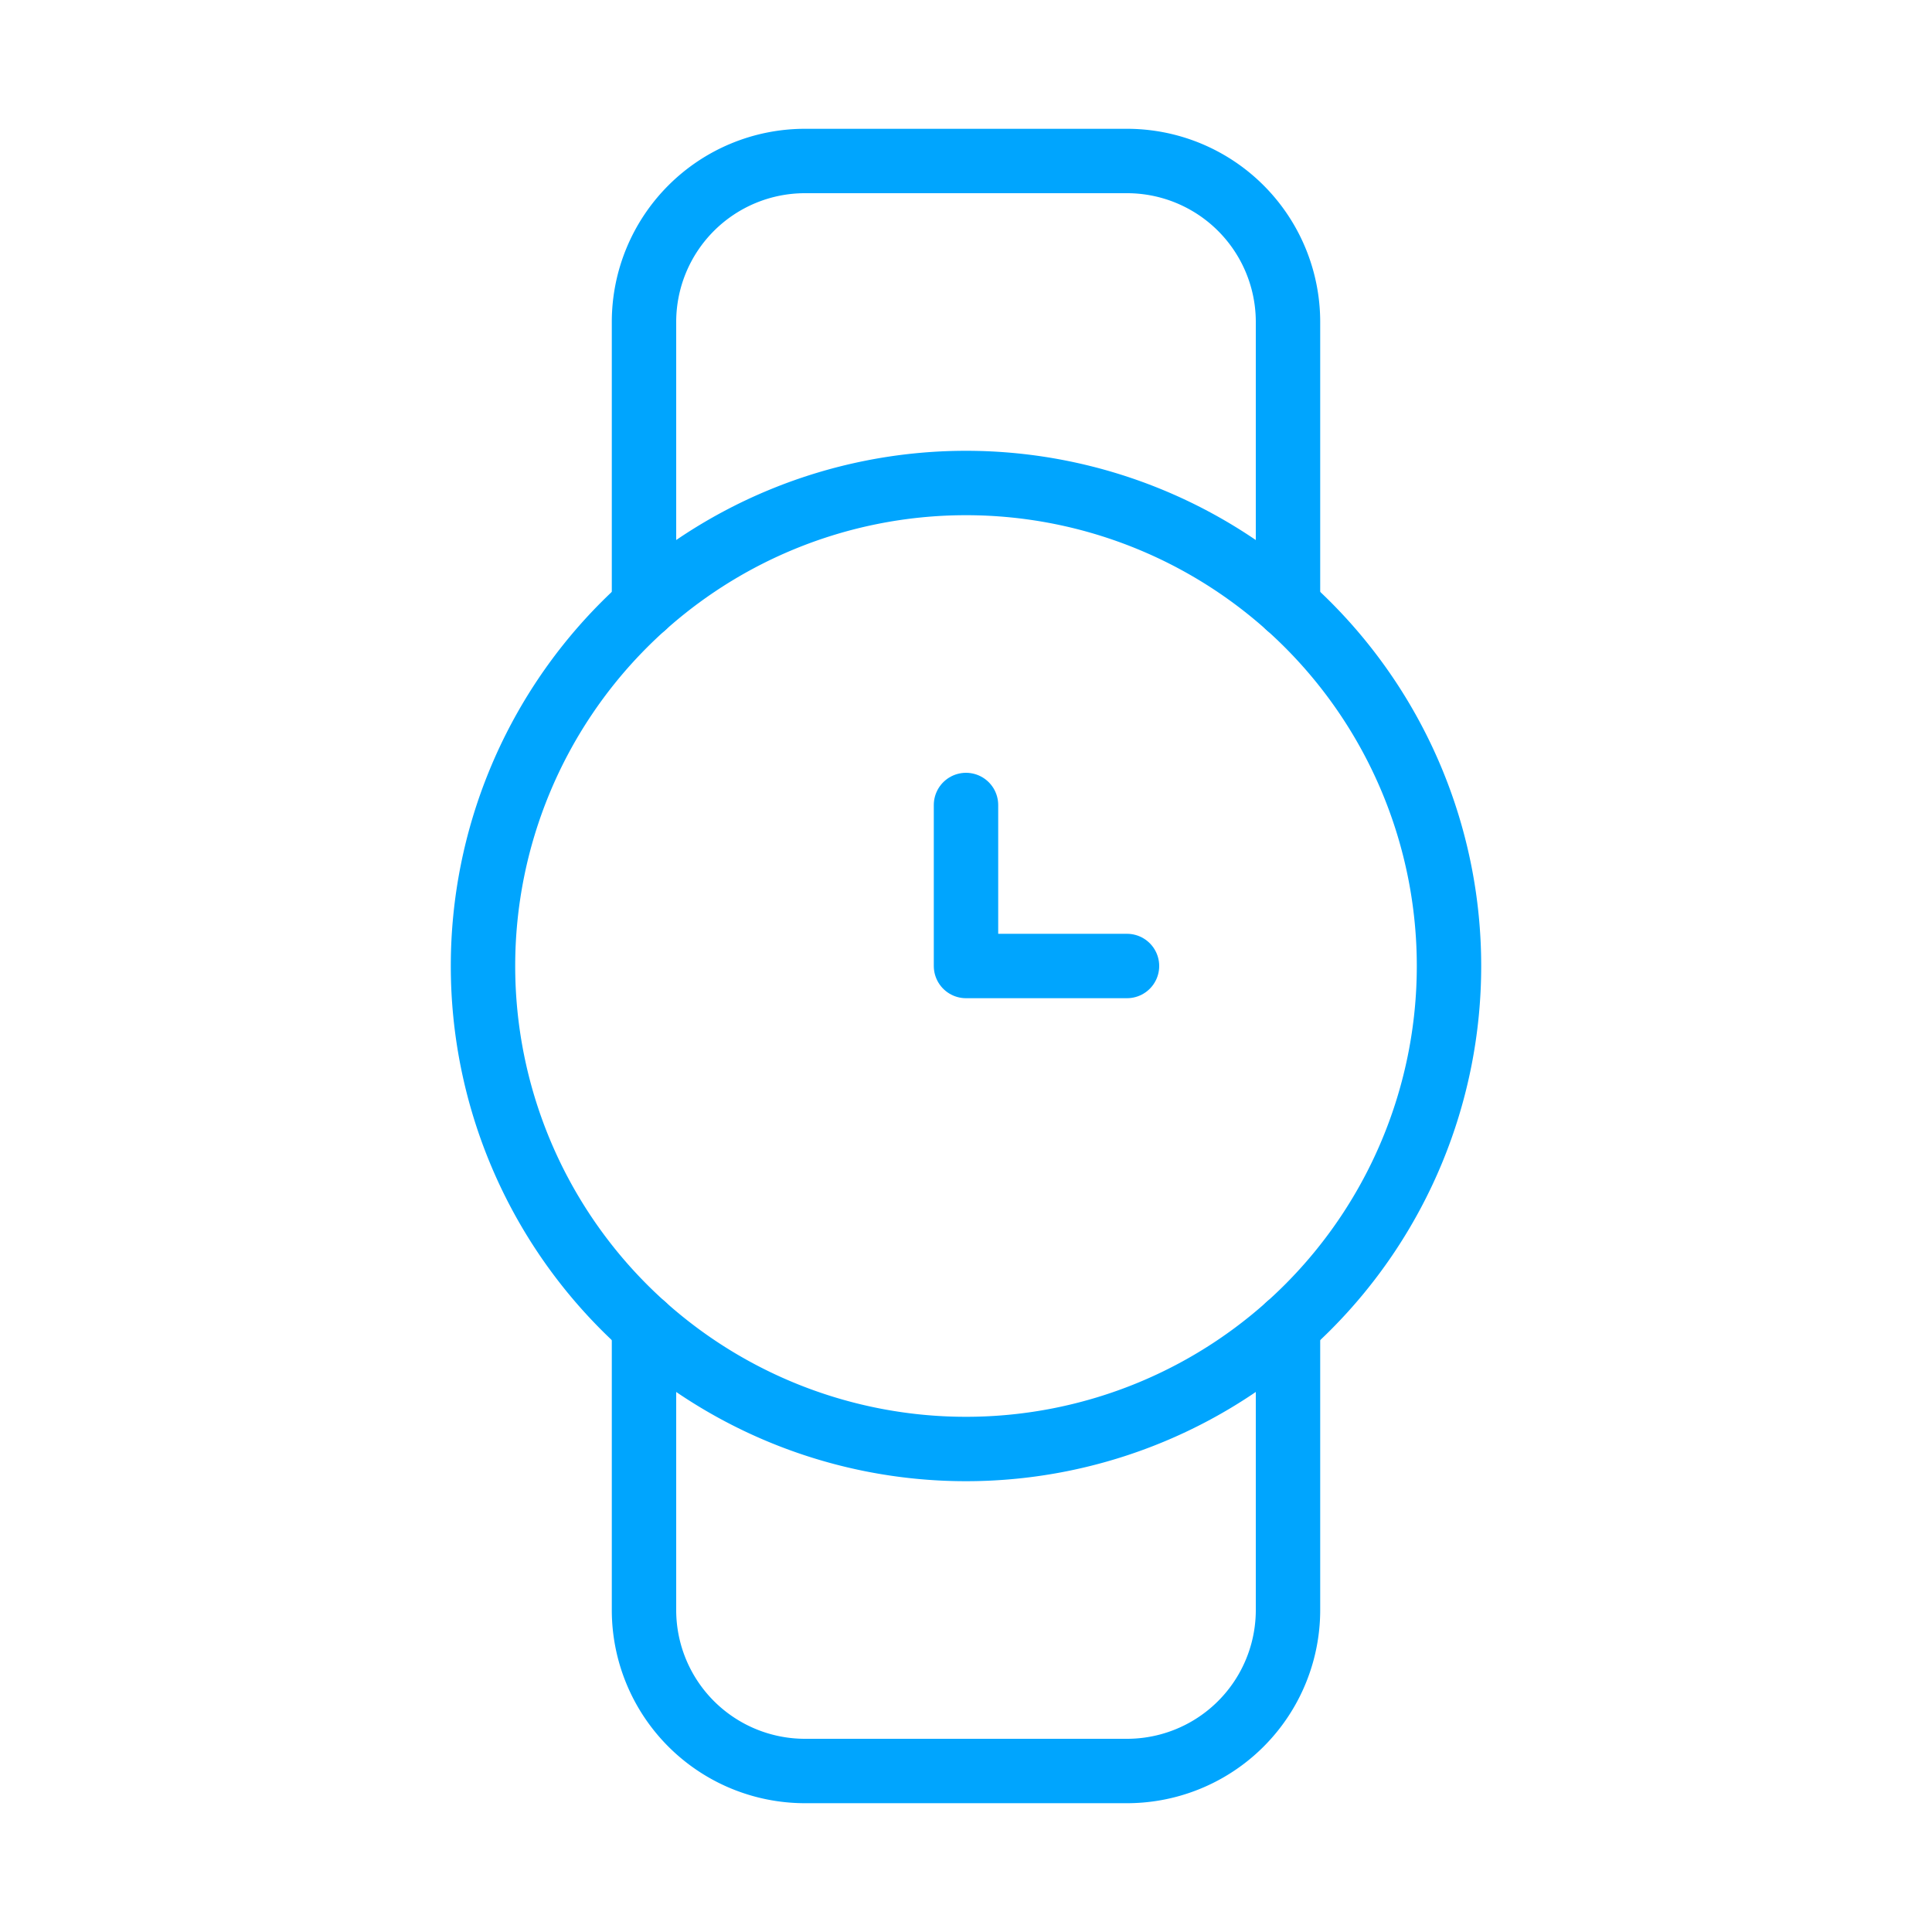 <?xml version="1.0" encoding="UTF-8"?><svg xmlns="http://www.w3.org/2000/svg" width="64px" height="64px" fill="none" stroke-width="0.8" viewBox="0 0 24 24" color="#00a5fe"><path stroke="#00a5fe" stroke-width="0.8" stroke-linecap="round" stroke-linejoin="round" d="M16 16.472V20a2 2 0 0 1-2 2h-4a2 2 0 0 1-2-2v-3.528M8 7.528V4a2 2 0 0 1 2-2h4a2 2 0 0 1 2 2v3.528"></path><path stroke="#00a5fe" stroke-width="0.8" stroke-linecap="round" stroke-linejoin="round" d="M18 12a6 6 0 1 0-12 0 6 6 0 0 0 12 0Z"></path><path stroke="#00a5fe" stroke-width="0.8" stroke-linecap="round" stroke-linejoin="round" d="M14 12h-2v-2"></path></svg>